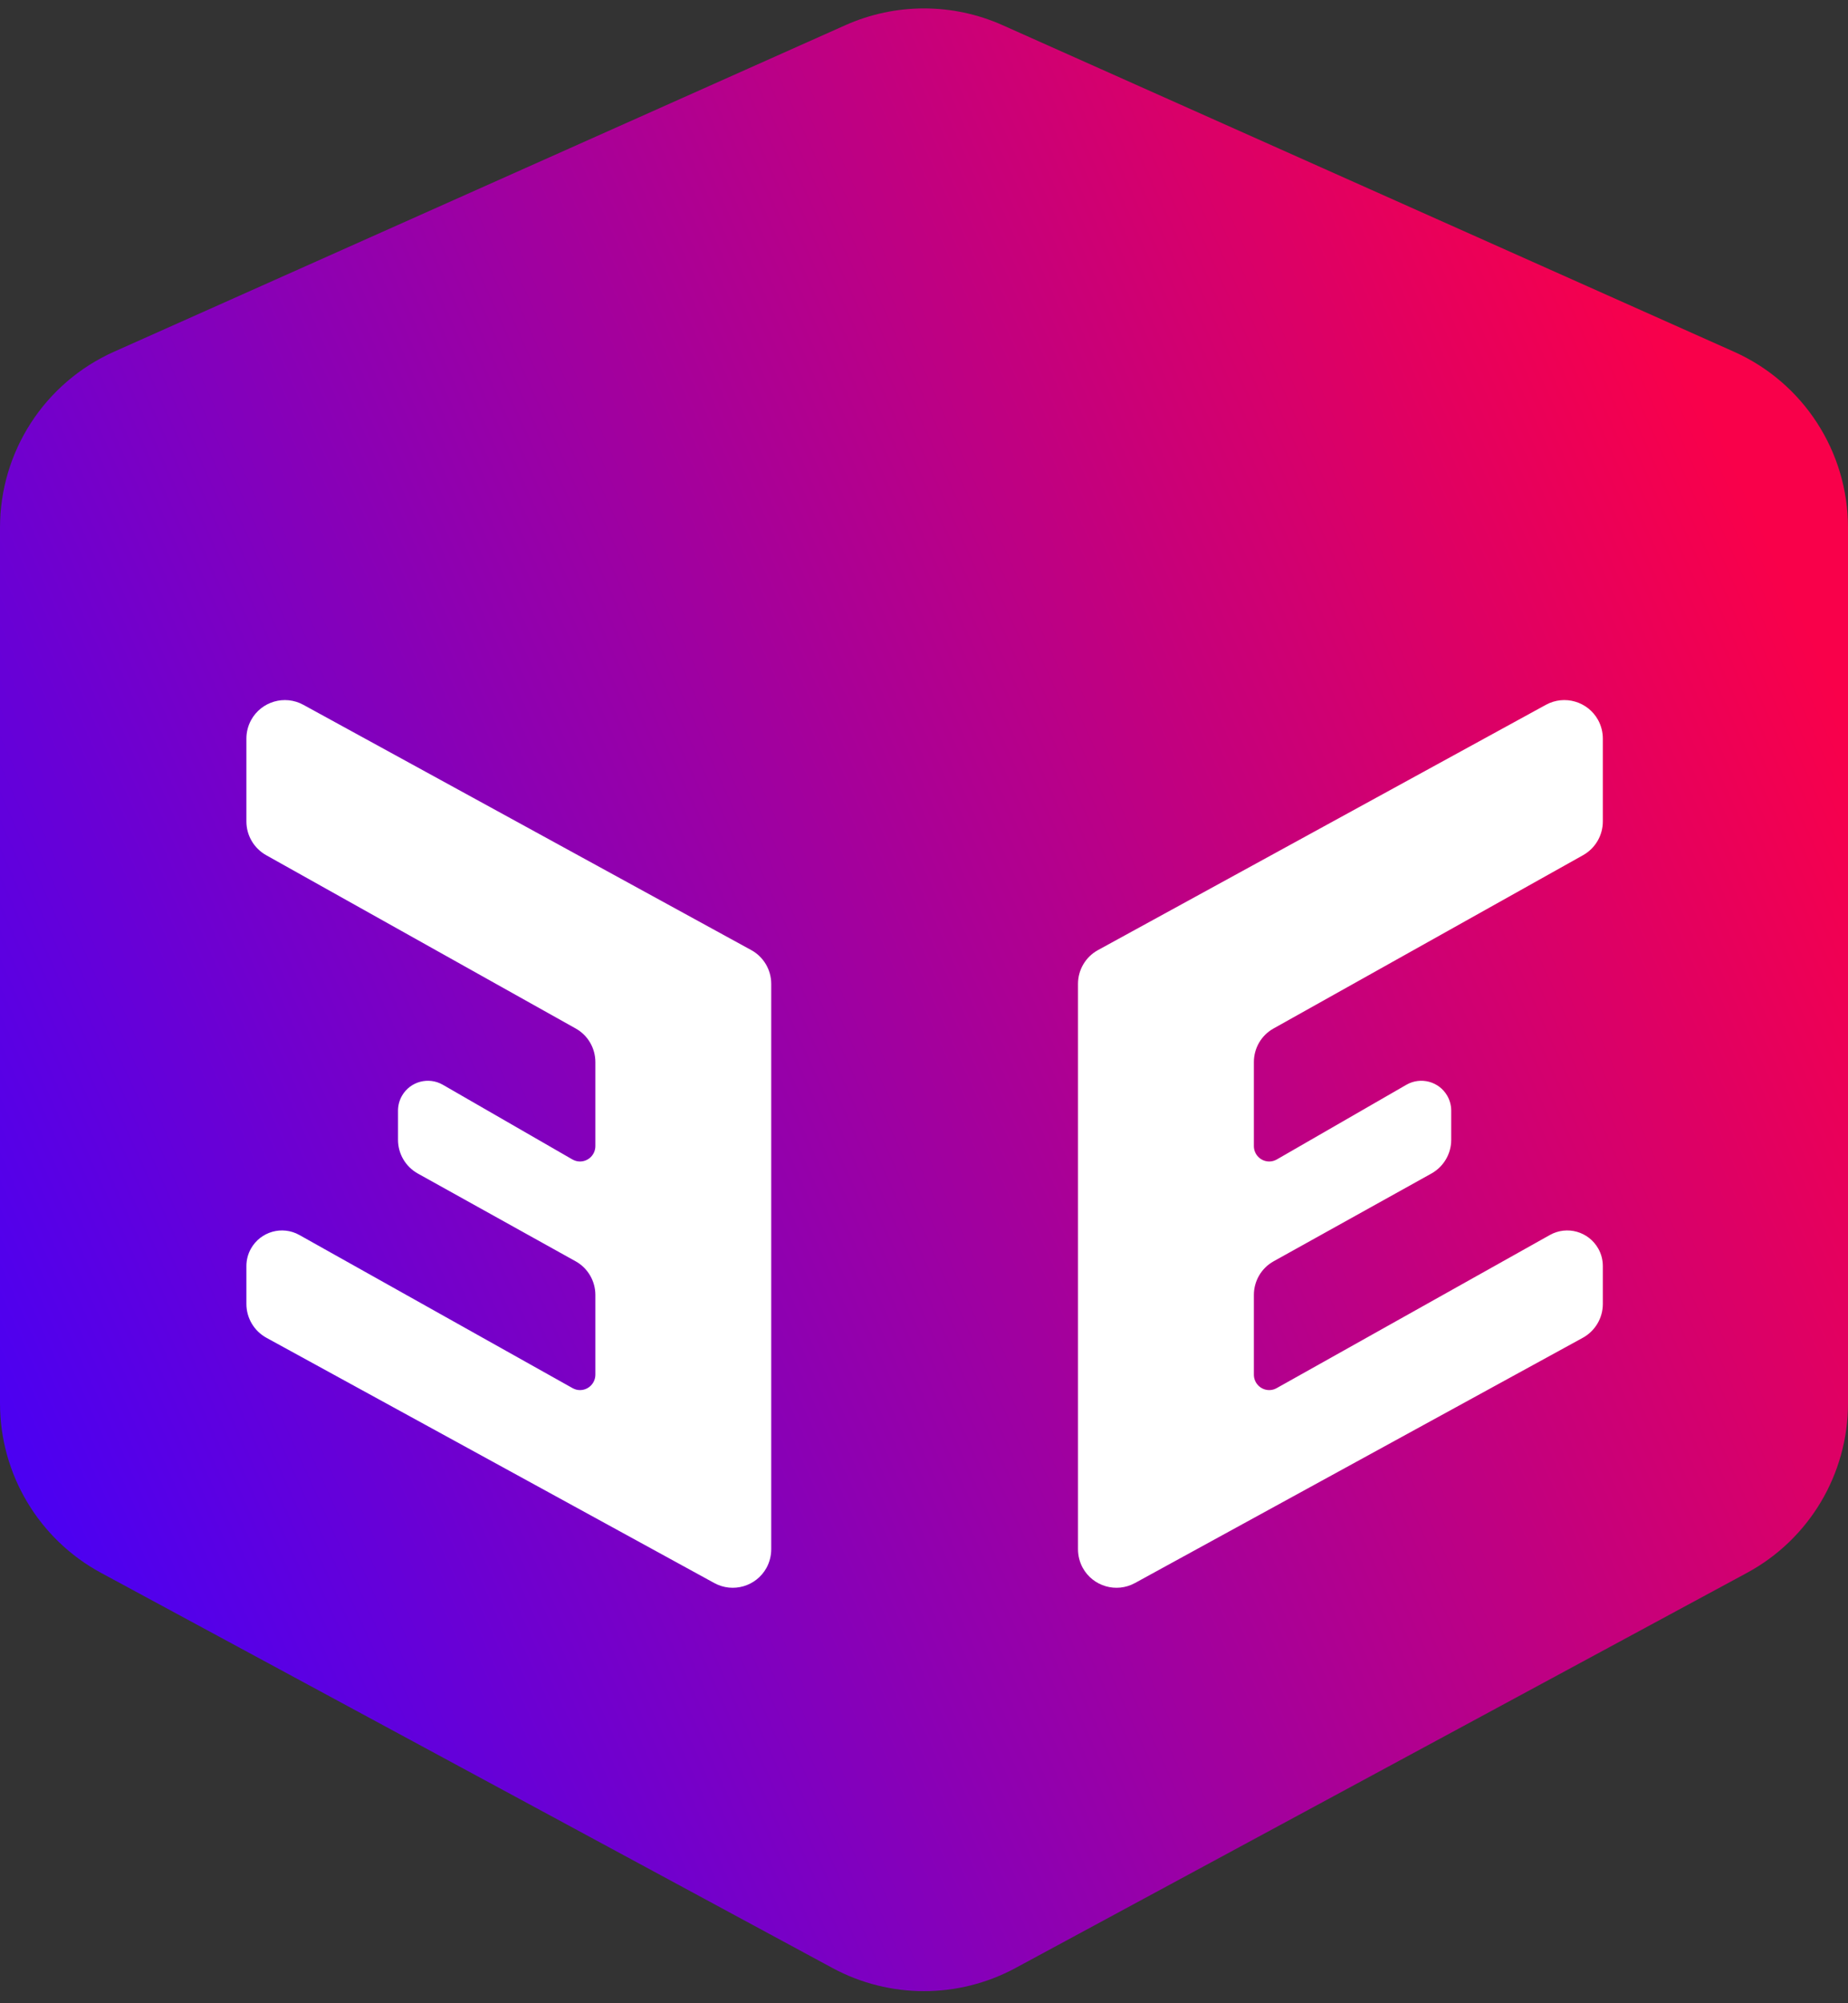 <?xml version="1.0" encoding="UTF-8"?>
<svg width="24px" height="26px" viewBox="0 0 24 26" version="1.1" xmlns="http://www.w3.org/2000/svg" xmlns:xlink="http://www.w3.org/1999/xlink">
    <rect x="0" y="0" width="24" height="26" fill="#333333" stroke="none"/>
    <!-- Generator: Sketch 48.2 (47327) - http://www.bohemiancoding.com/sketch -->
    <title>logo</title>
    <desc>Created with Sketch.</desc>
    <defs>
        <linearGradient x1="100%" y1="36.444%" x2="4.522%" y2="83.092%" id="linearGradient-1">
            <stop stop-color="#F9004A" offset="0%"></stop>
            <stop stop-color="#4900F4" offset="100%"></stop>
        </linearGradient>
    </defs>
    <g id="Logo" stroke="none" stroke-width="1" fill="none" fill-rule="evenodd">
        <g id="logo">
            <g id="LOGO">
                <path d="M13.188,25.543 L22.688,20.414 C23.496,19.978 24,19.133 24,18.214 L24,6.848 C24,5.861 23.42,4.967 22.519,4.565 L13.019,0.326 C12.37,0.037 11.63,0.037 10.981,0.326 L1.481,4.565 C0.58,4.967 3.23256085e-16,5.861 4.4408921e-16,6.848 L-8.8817842e-16,18.214 C-7.75667776e-16,19.133 0.504,19.978 1.312,20.414 L10.812,25.543 C11.554,25.943 12.446,25.943 13.188,25.543 Z" id="Shape" fill="url(#linearGradient-1)" fill-rule="nonzero"></path>
                <g id="EE" transform="translate(3, 9)" fill="#FFFFFF">
                    <path d="M11,11.107 L11,3.769 C11,3.587 11.1,3.418 11.26,3.331 L17.076,0.148 C17.318,0.015 17.622,0.104 17.755,0.346 C17.795,0.42 17.816,0.502 17.816,0.586 L17.816,1.662 C17.816,1.843 17.718,2.01 17.56,2.099 L13.539,4.349 C13.381,4.437 13.284,4.604 13.284,4.785 L13.284,5.875 C13.284,5.985 13.373,6.075 13.484,6.075 C13.519,6.075 13.553,6.065 13.583,6.048 L15.265,5.079 C15.451,4.972 15.688,5.036 15.795,5.221 C15.829,5.28 15.847,5.347 15.847,5.415 L15.847,5.794 C15.847,5.975 15.749,6.142 15.59,6.231 L13.541,7.37 C13.382,7.458 13.284,7.626 13.284,7.807 L13.284,8.842 C13.284,8.952 13.373,9.042 13.484,9.042 C13.518,9.042 13.551,9.033 13.581,9.016 L17.128,7.029 C17.351,6.904 17.632,6.984 17.757,7.206 C17.796,7.275 17.816,7.353 17.816,7.432 L17.816,7.924 C17.816,8.107 17.716,8.275 17.556,8.363 L11.74,11.546 C11.498,11.679 11.194,11.59 11.061,11.348 C11.021,11.274 11,11.191 11,11.107 Z" id="Path"></path>
                    <path d="M0.2,11.107 L0.2,3.769 C0.2,3.587 0.3,3.418 0.46,3.331 L6.276,0.148 C6.518,0.015 6.822,0.104 6.955,0.346 C6.995,0.42 7.016,0.502 7.016,0.586 L7.016,1.662 C7.016,1.843 6.918,2.01 6.76,2.099 L2.739,4.349 C2.581,4.437 2.484,4.604 2.484,4.785 L2.484,5.875 C2.484,5.985 2.573,6.075 2.684,6.075 C2.719,6.075 2.753,6.065 2.783,6.048 L4.465,5.079 C4.651,4.972 4.888,5.036 4.995,5.221 C5.029,5.28 5.047,5.347 5.047,5.415 L5.047,5.794 C5.047,5.975 4.949,6.142 4.79,6.231 L2.741,7.37 C2.582,7.458 2.484,7.626 2.484,7.807 L2.484,8.842 C2.484,8.952 2.573,9.042 2.684,9.042 C2.718,9.042 2.751,9.033 2.781,9.016 L6.328,7.029 C6.551,6.904 6.832,6.984 6.957,7.206 C6.996,7.275 7.016,7.353 7.016,7.432 L7.016,7.924 C7.016,8.107 6.916,8.275 6.756,8.363 L0.94,11.546 C0.698,11.679 0.394,11.59 0.261,11.348 C0.221,11.274 0.2,11.191 0.2,11.107 Z" id="Path" transform="translate(3.608, 5.847) scale(-1, 1) translate(-3.608, -5.847) "></path>
                </g>
                <g id="Group-2" transform="translate(2.311, 8.75)"></g>
            </g>
        </g>
    </g>
</svg>